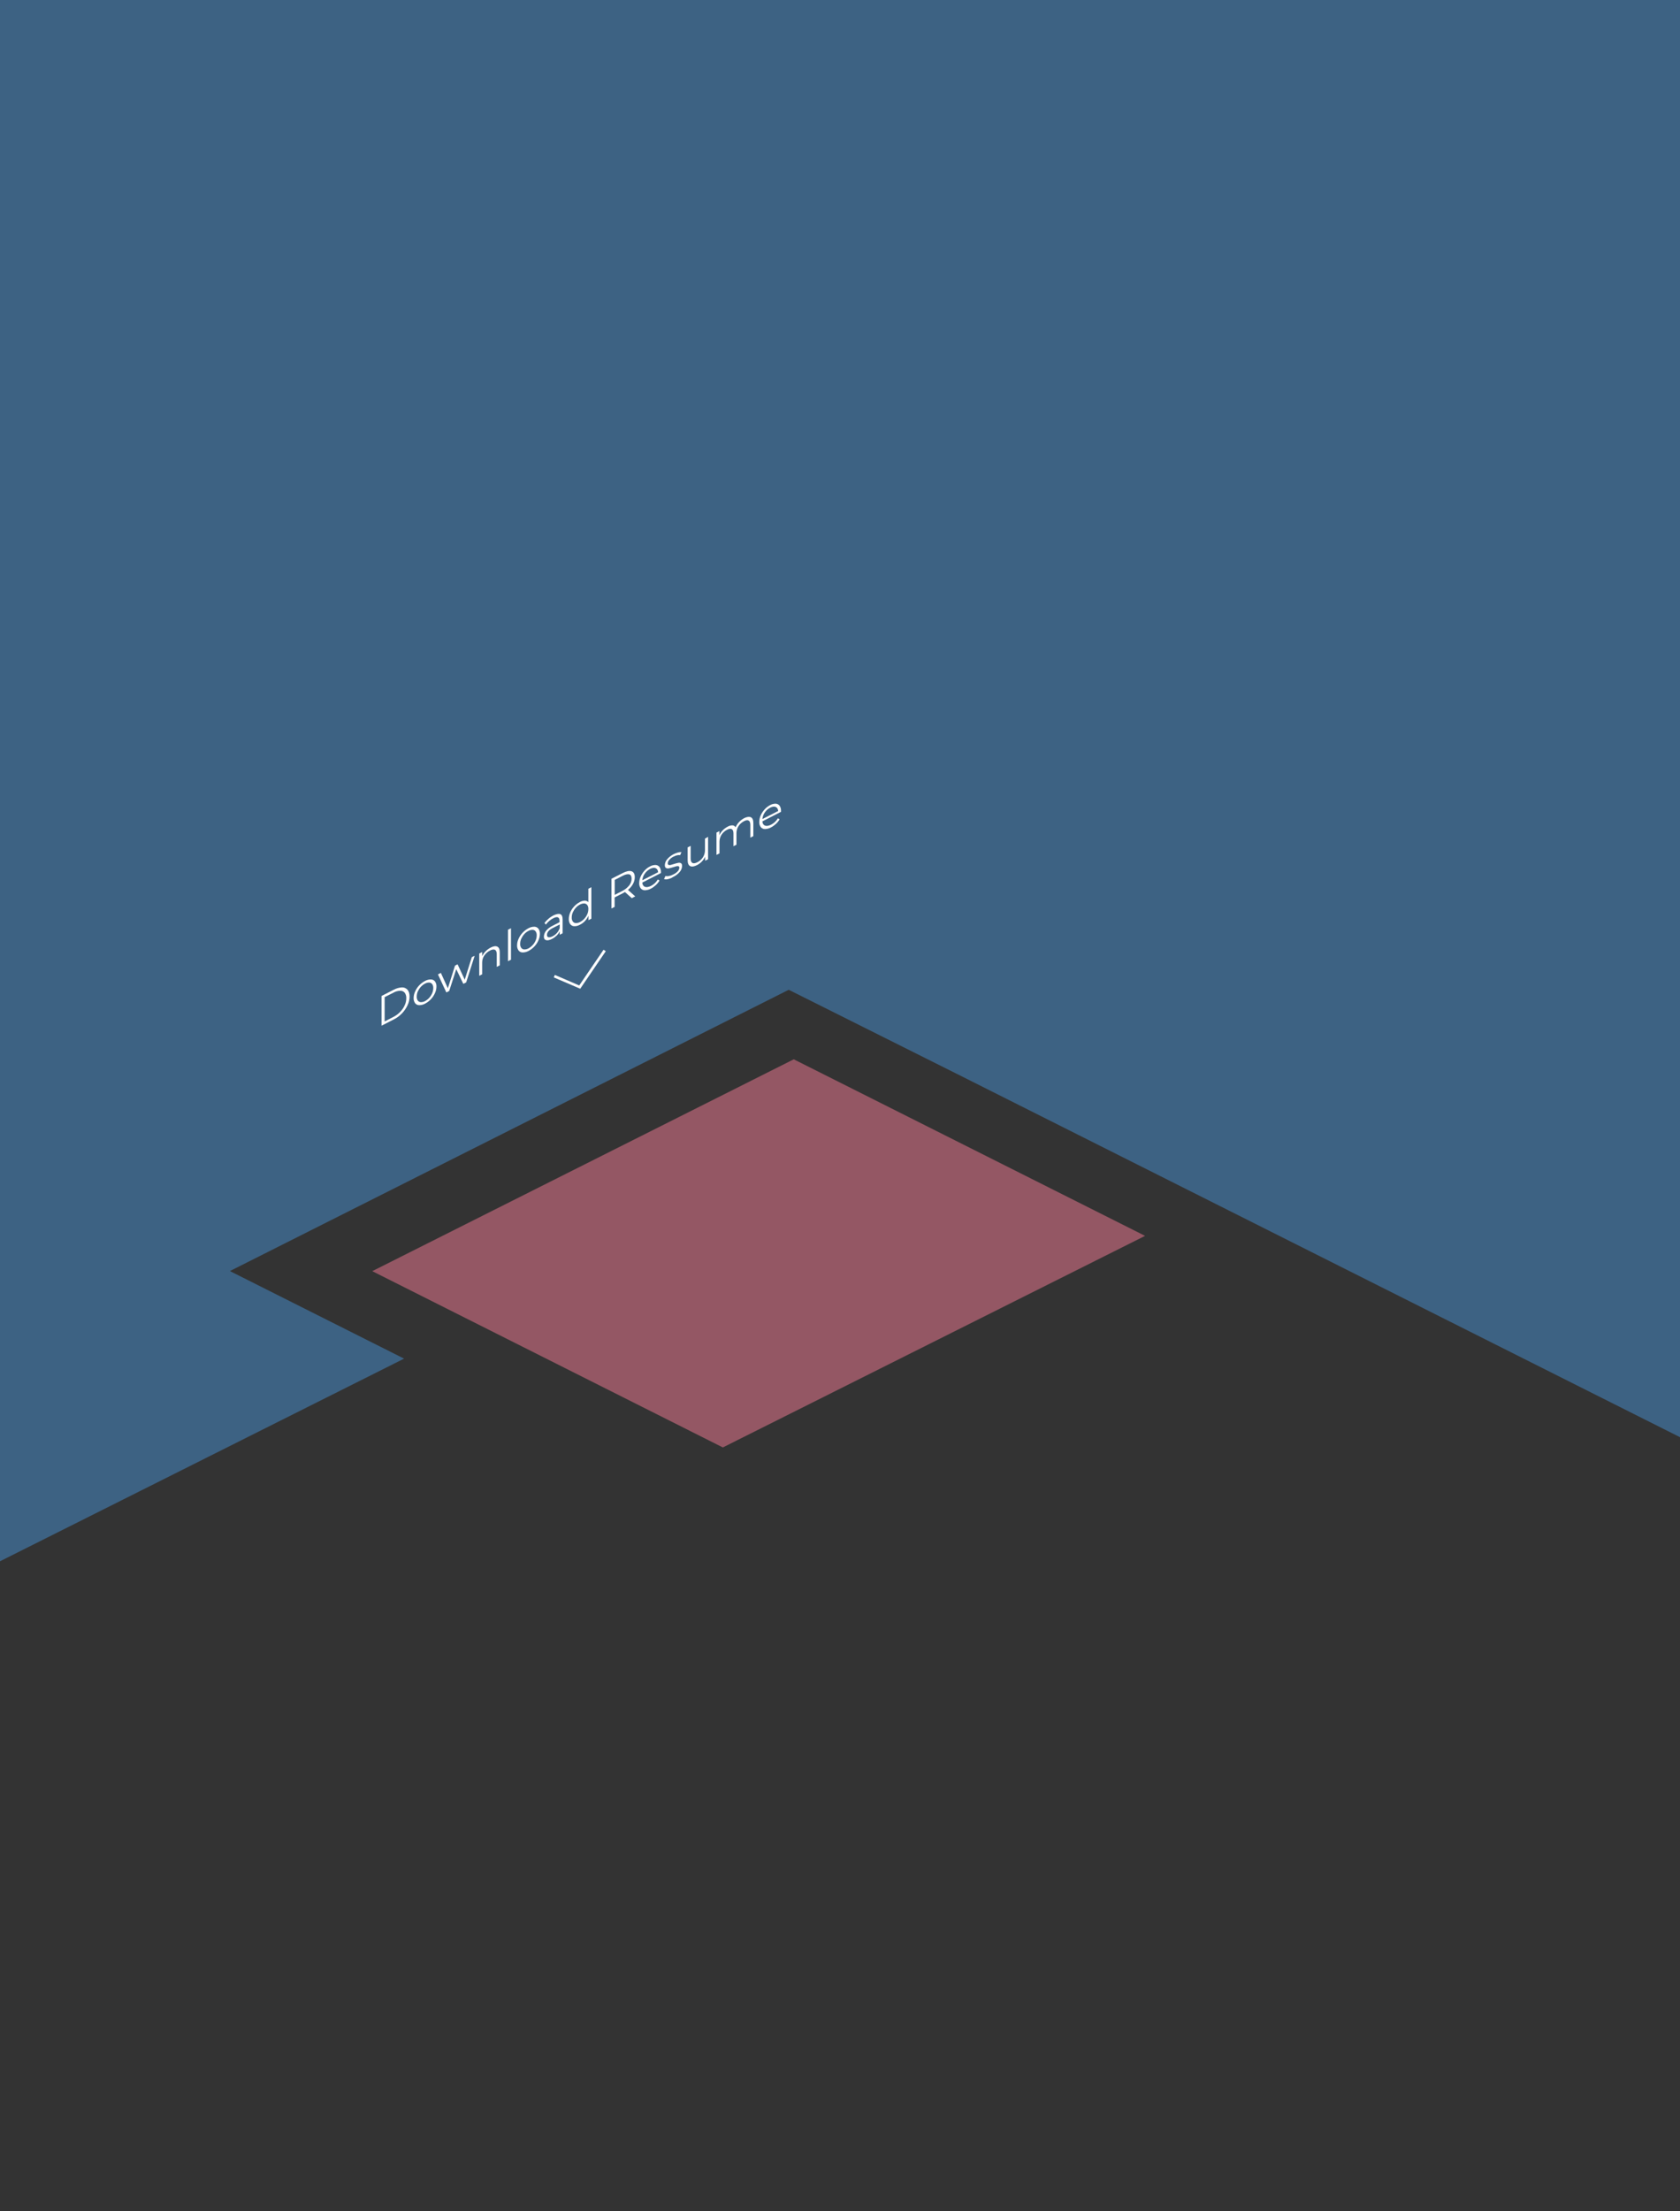<?xml version="1.0" encoding="utf-8"?>
<!-- Generator: Adobe Illustrator 22.1.0, SVG Export Plug-In . SVG Version: 6.00 Build 0)  -->
<svg version="1.1" id="Layer_1" xmlns="http://www.w3.org/2000/svg" xmlns:xlink="http://www.w3.org/1999/xlink" x="0px" y="0px"
	 viewBox="0 0 1900 2500" style="enable-background:new 0 0 1900 2500;" xml:space="preserve">
<rect x="0" y="0" width="1900" height="2500" fill="#333333" stroke="none"/>
<style type="text/css">
	.st0{opacity:0.9;fill:#3E688C;enable-background:new    ;}
	.st1{opacity:0.51;fill:#F27B93;enable-background:new    ;}
	.st2{fill:#FFFFFF;}
</style>
<title>Asset 6</title>
<g id="Layer_2_1_">
	<g id="resume">
		<polygon class="st0" points="457,1536 260,1437 892,1119 1090,1218 1900,1624.8 1900,0 0,0 0,1765.1 		"/>
		<polygon class="st1" points="421,1437.1 817.5,1636.4 1295,1397.2 897.7,1197.6 		"/>
		<g id="download">
			<path class="st2" d="M431.5,1126l13.7-7c2.9-1.6,6.1-2.5,9.4-2.7c2.4-0.1,4.7,0.9,6.3,2.7c1.5,1.8,2.3,4.3,2.3,7.6
				c0,3.4-0.8,6.8-2.3,9.9c-1.6,3.4-3.7,6.5-6.3,9.2c-2.7,2.8-5.9,5.2-9.4,6.9l-13.7,7V1126z M444.9,1149.7c2.9-1.5,5.5-3.4,7.7-5.7
				c2.1-2.2,3.9-4.7,5.1-7.5c1.2-2.5,1.8-5.3,1.8-8c0.1-2.2-0.5-4.4-1.8-6.2c-1.3-1.5-3.2-2.3-5.1-2.2c-2.7,0.1-5.4,0.8-7.7,2.2
				l-9.9,5v27.5L444.9,1149.7z"/>
			<path class="st2" d="M474.1,1136.4c-1.8,0-3.5-0.8-4.6-2.2c-1.2-1.7-1.8-3.7-1.7-5.8c0-2.6,0.6-5.1,1.7-7.5
				c1.1-2.5,2.7-4.9,4.6-6.9s4.1-3.7,6.6-5c2-1.1,4.3-1.7,6.6-1.7c1.8,0,3.5,0.8,4.6,2.2c1.2,1.7,1.8,3.7,1.7,5.8
				c0,2.6-0.6,5.1-1.7,7.5c-1.1,2.5-2.7,4.9-4.6,6.9s-4.1,3.7-6.6,5C478.7,1135.8,476.4,1136.4,474.1,1136.4z M485.5,1128
				c1.4-1.5,2.5-3.3,3.3-5.2c0.8-1.8,1.2-3.8,1.2-5.7c0.1-1.6-0.3-3.2-1.2-4.5c-0.8-1.1-2-1.7-3.3-1.8c-1.7,0-3.4,0.4-4.8,1.2
				c-1.8,0.9-3.4,2.2-4.8,3.7s-2.5,3.3-3.4,5.2c-0.8,1.8-1.2,3.8-1.2,5.8c-0.1,1.6,0.3,3.2,1.2,4.5c0.8,1.1,2,1.7,3.4,1.8
				c1.7,0,3.4-0.4,4.8-1.2C482.5,1130.8,484.2,1129.5,485.5,1128L485.5,1128z"/>
			<path class="st2" d="M536.8,1080.6l-9.6,30.1l-3.2,1.6l-8-16.6l-8,24.7l-3.2,1.6l-9.5-20.4l3.3-1.7l7.9,17.4l8.1-25.6l2.9-1.5
				l8.1,17.4l8-25.5L536.8,1080.6z"/>
			<path class="st2" d="M562.4,1070.2c1.9,0.9,2.8,3.1,2.8,6.6v14.6l-3.4,1.7v-14.3c0-2.6-0.7-4.3-2-5s-3.2-0.4-5.6,0.8
				c-2.6,1.3-4.8,3.3-6.5,5.7c-1.6,2.3-2.4,5.1-2.4,7.9v13.3l-3.3,1.7V1078l3.3-1.7v4.7c1-2.1,2.3-3.9,3.9-5.5
				c1.7-1.7,3.6-3.1,5.7-4.2C558,1069.7,560.5,1069.3,562.4,1070.2z"/>
			<path class="st2" d="M574.5,1051.1l3.4-1.7v35.6l-3.4,1.7V1051.1z"/>
			<path class="st2" d="M591.1,1076.8c-1.8,0-3.5-0.8-4.6-2.2c-1.2-1.7-1.8-3.7-1.7-5.8c0-2.6,0.6-5.1,1.7-7.5
				c1.1-2.5,2.7-4.9,4.6-6.9c1.9-2,4.1-3.7,6.6-5c2-1.1,4.3-1.7,6.6-1.7c1.8,0,3.5,0.8,4.6,2.2c1.2,1.7,1.8,3.7,1.7,5.8
				c0,2.6-0.6,5.1-1.7,7.5c-1.1,2.6-2.7,4.9-4.6,6.9c-1.9,2-4.1,3.7-6.6,5C595.7,1076.2,593.4,1076.8,591.1,1076.8z M602.5,1068.4
				c1.4-1.5,2.5-3.3,3.3-5.2c0.8-1.8,1.2-3.8,1.2-5.7c0.1-1.6-0.3-3.2-1.2-4.5c-0.8-1.1-2-1.7-3.3-1.8c-1.7,0-3.4,0.4-4.8,1.2
				c-1.8,0.9-3.5,2.2-4.8,3.7c-1.4,1.5-2.5,3.3-3.4,5.2c-0.8,1.8-1.2,3.8-1.2,5.8c-0.1,1.6,0.3,3.2,1.2,4.5c0.8,1.1,2,1.7,3.4,1.8
				c1.7,0,3.4-0.4,4.8-1.2C599.5,1071.2,601.1,1069.9,602.5,1068.4z"/>
			<path class="st2" d="M633.7,1033.5c1.8,0.8,2.6,2.8,2.6,6v15.6l-3.3,1.7v-3.9c-0.8,1.8-2,3.4-3.4,4.8c-1.6,1.5-3.3,2.8-5.3,3.8
				c-2.8,1.4-5.1,1.9-6.7,1.4c-1.7-0.5-2.5-1.8-2.5-4c0.1-2.3,0.9-4.6,2.3-6.4c2-2.5,4.5-4.4,7.4-5.8l8-4.1v-1.5
				c0-2.2-0.6-3.5-1.8-4s-3-0.2-5.3,1c-1.7,0.9-3.2,1.9-4.6,3.1c-1.4,1.2-2.7,2.6-3.8,4.1l-1.5-1.8c1.3-1.8,2.9-3.4,4.6-4.9
				c1.7-1.5,3.6-2.7,5.7-3.8C629.4,1033.3,632,1032.8,633.7,1033.5z M629.9,1054.7c1.4-1.6,2.4-3.4,3.1-5.4v-4.1l-7.9,4
				c-4.3,2.2-6.5,4.8-6.5,7.8c0,1.5,0.6,2.4,1.7,2.6c1.1,0.2,2.7-0.1,4.7-1.1C626.8,1057.6,628.5,1056.3,629.9,1054.7L629.9,1054.7z
				"/>
			<path class="st2" d="M668.8,1003v35.6l-3.3,1.7v-5c-1,2.2-2.3,4.2-4,6c-1.6,1.7-3.6,3.2-5.7,4.2c-2,1.1-4.2,1.7-6.4,1.6
				c-1.8,0-3.4-0.9-4.5-2.3c-1.2-1.7-1.7-3.8-1.6-5.8c0-2.6,0.6-5.1,1.6-7.5c1.1-2.5,2.6-4.8,4.5-6.8c1.8-2,4-3.6,6.4-4.9
				c1.7-1,3.6-1.5,5.5-1.6c1.5,0,3,0.6,4.1,1.7v-15.1L668.8,1003z M660.8,1038.7c1.4-1.5,2.6-3.3,3.4-5.2c0.8-1.8,1.2-3.8,1.2-5.8
				c0.1-1.6-0.3-3.2-1.2-4.5c-0.8-1.1-2-1.7-3.4-1.8c-1.7,0-3.3,0.4-4.8,1.2c-1.8,0.9-3.5,2.2-4.8,3.7c-1.4,1.5-2.5,3.3-3.4,5.2
				c-0.8,1.8-1.2,3.8-1.2,5.8c-0.1,1.6,0.3,3.2,1.2,4.5c0.8,1.1,2,1.7,3.4,1.8c1.7,0,3.4-0.4,4.8-1.2
				C657.8,1041.4,659.5,1040.2,660.8,1038.7L660.8,1038.7z"/>
			<path class="st2" d="M714.5,1015.4l-7.7-6.9c-0.9,0.5-1.8,1-2.7,1.5l-9,4.6v10.7l-3.6,1.8v-33.6l12.6-6.4
				c4.3-2.2,7.6-2.9,10.1-2.1c2.4,0.8,3.7,3,3.7,6.6c0,2.7-0.7,5.3-2,7.7c-1.4,2.6-3.4,4.9-5.7,6.8l8.2,7.3L714.5,1015.4z
				 M711.7,1000.9c1.7-2.2,2.6-4.8,2.6-7.5c0-2.7-0.9-4.4-2.6-4.9s-4.3,0-7.6,1.7l-8.9,4.6v16.9l8.9-4.6
				C707,1005.6,709.6,1003.5,711.7,1000.9L711.7,1000.9z"/>
			<path class="st2" d="M747.5,987l-21.1,10.8c0.2,2.5,1.2,4.1,3,4.8c1.8,0.7,4.1,0.3,6.9-1.1c1.6-0.8,3-1.8,4.3-3s2.5-2.7,3.4-4.2
				l1.9,1.2c-1.1,1.9-2.6,3.7-4.2,5.2c-1.7,1.5-3.5,2.9-5.5,3.9c-2.1,1.2-4.5,1.8-6.9,1.9c-1.8,0-3.5-0.8-4.7-2.2
				c-1.2-1.7-1.8-3.8-1.7-5.8c0-2.6,0.6-5.1,1.6-7.4c1.1-2.5,2.6-4.8,4.4-6.8c1.8-2,3.9-3.6,6.3-4.8c1.9-1.1,4.1-1.6,6.3-1.6
				c1.7,0.1,3.3,0.9,4.4,2.3c1.1,1.7,1.7,3.8,1.6,5.8V987z M729.2,987.7c-1.6,2.2-2.5,4.8-2.8,7.5l17.9-9.1
				c-0.2-2.4-1.2-3.9-2.8-4.6s-3.7-0.4-6.2,0.8C732.9,983.5,730.8,985.4,729.2,987.7L729.2,987.7z"/>
			<path class="st2" d="M755.4,993.9c-1.4,0.4-2.9,0.4-4.4,0l1.5-3.5c1.3,0.3,2.7,0.3,4,0c1.7-0.3,3.4-0.9,5-1.8
				c1.9-0.9,3.7-2.1,5.1-3.7c1-1,1.6-2.4,1.7-3.9c0-0.9-0.3-1.5-0.9-1.7c-0.8-0.2-1.6-0.2-2.3,0c-1.2,0.3-2.5,0.7-3.7,1.1
				c-1.6,0.5-3.3,1-5,1.3c-1.1,0.3-2.2,0.1-3.2-0.4c-0.9-0.5-1.3-1.6-1.3-3.3c0.1-2.4,1-4.7,2.6-6.5c2-2.4,4.5-4.4,7.3-5.8
				c1.6-0.8,3.2-1.4,4.9-1.9c1.3-0.4,2.7-0.5,4-0.4l-1.5,3.4c-2.1-0.4-4.6,0.2-7.4,1.6c-1.9,0.9-3.5,2.1-4.9,3.7
				c-1,1.1-1.6,2.4-1.7,3.9c0,1,0.3,1.6,0.9,1.8c0.7,0.3,1.6,0.3,2.3,0.1c1.3-0.3,2.6-0.7,3.8-1.1c1.6-0.5,3.2-1,4.8-1.3
				c1.1-0.3,2.2-0.1,3.1,0.4c0.9,0.5,1.3,1.6,1.3,3.2c-0.1,2.5-1.1,4.9-2.7,6.7c-2.1,2.5-4.7,4.4-7.7,5.8
				C759.5,992.7,757.5,993.4,755.4,993.9z"/>
			<path class="st2" d="M800.8,946.1v25.3l-3.3,1.7v-4.6c-1.9,4.1-5.1,7.4-9.1,9.5c-3.3,1.7-5.9,2.1-7.8,1.2
				c-1.9-0.9-2.9-3.1-2.9-6.6V958l3.4-1.7v14.3c0,2.7,0.7,4.3,2,5c1.3,0.7,3.2,0.4,5.6-0.8c2.6-1.3,4.7-3.2,6.3-5.6
				c1.5-2.4,2.3-5.1,2.3-7.9v-13.2L800.8,946.1z"/>
			<path class="st2" d="M849.3,924c1.8,0.9,2.7,3.1,2.7,6.7v14.6l-3.4,1.7v-14.3c0-2.6-0.6-4.3-1.9-5s-3-0.5-5.3,0.7
				c-2.5,1.3-4.7,3.2-6.2,5.6c-1.5,2.3-2.3,5.1-2.3,7.8V955l-3.4,1.7v-14.3c0-2.6-0.6-4.3-1.9-5c-1.3-0.7-3.1-0.5-5.4,0.7
				c-2.5,1.3-4.6,3.2-6.2,5.6c-1.5,2.3-2.3,5.1-2.3,7.9v13.2l-3.4,1.7v-25.2l3.3-1.7v4.6c0.9-2,2.2-3.9,3.8-5.5
				c1.6-1.7,3.5-3,5.5-4.1c1.7-1,3.6-1.5,5.5-1.5c1.5,0.1,2.8,0.9,3.5,2.2c1-2.2,2.3-4.3,4-6c1.7-1.8,3.8-3.3,6-4.5
				C845,923.4,847.5,923.1,849.3,924z"/>
			<path class="st2" d="M883.3,917.8l-21.1,10.8c0.2,2.5,1.2,4.1,3,4.8c1.8,0.7,4.1,0.3,6.9-1.1c1.6-0.8,3-1.8,4.3-3
				s2.5-2.7,3.4-4.2l1.9,1.2c-1.1,1.9-2.6,3.7-4.2,5.2c-1.7,1.5-3.5,2.9-5.5,3.9c-2.1,1.2-4.5,1.8-6.9,1.9c-1.8,0-3.5-0.8-4.7-2.2
				c-1.2-1.7-1.8-3.7-1.7-5.8c0-2.6,0.6-5.1,1.6-7.4c1.1-2.5,2.6-4.8,4.4-6.8c1.8-2,3.9-3.6,6.3-4.9c1.9-1.1,4.1-1.6,6.3-1.6
				c1.7,0.1,3.3,0.9,4.4,2.3c1.1,1.7,1.7,3.8,1.6,5.8V917.8z M865,918.5c-1.6,2.2-2.5,4.8-2.8,7.5l17.9-9.1
				c-0.2-2.4-1.2-3.9-2.8-4.6s-3.7-0.4-6.2,0.8C868.7,914.3,866.5,916.2,865,918.5L865,918.5z"/>
			<polygon class="st2" points="656.2,1117.8 626.3,1105 627.5,1102.2 655.1,1114.1 682.6,1073.7 685.1,1075.4 			"/>
		</g>
	</g>
</g>
</svg>
